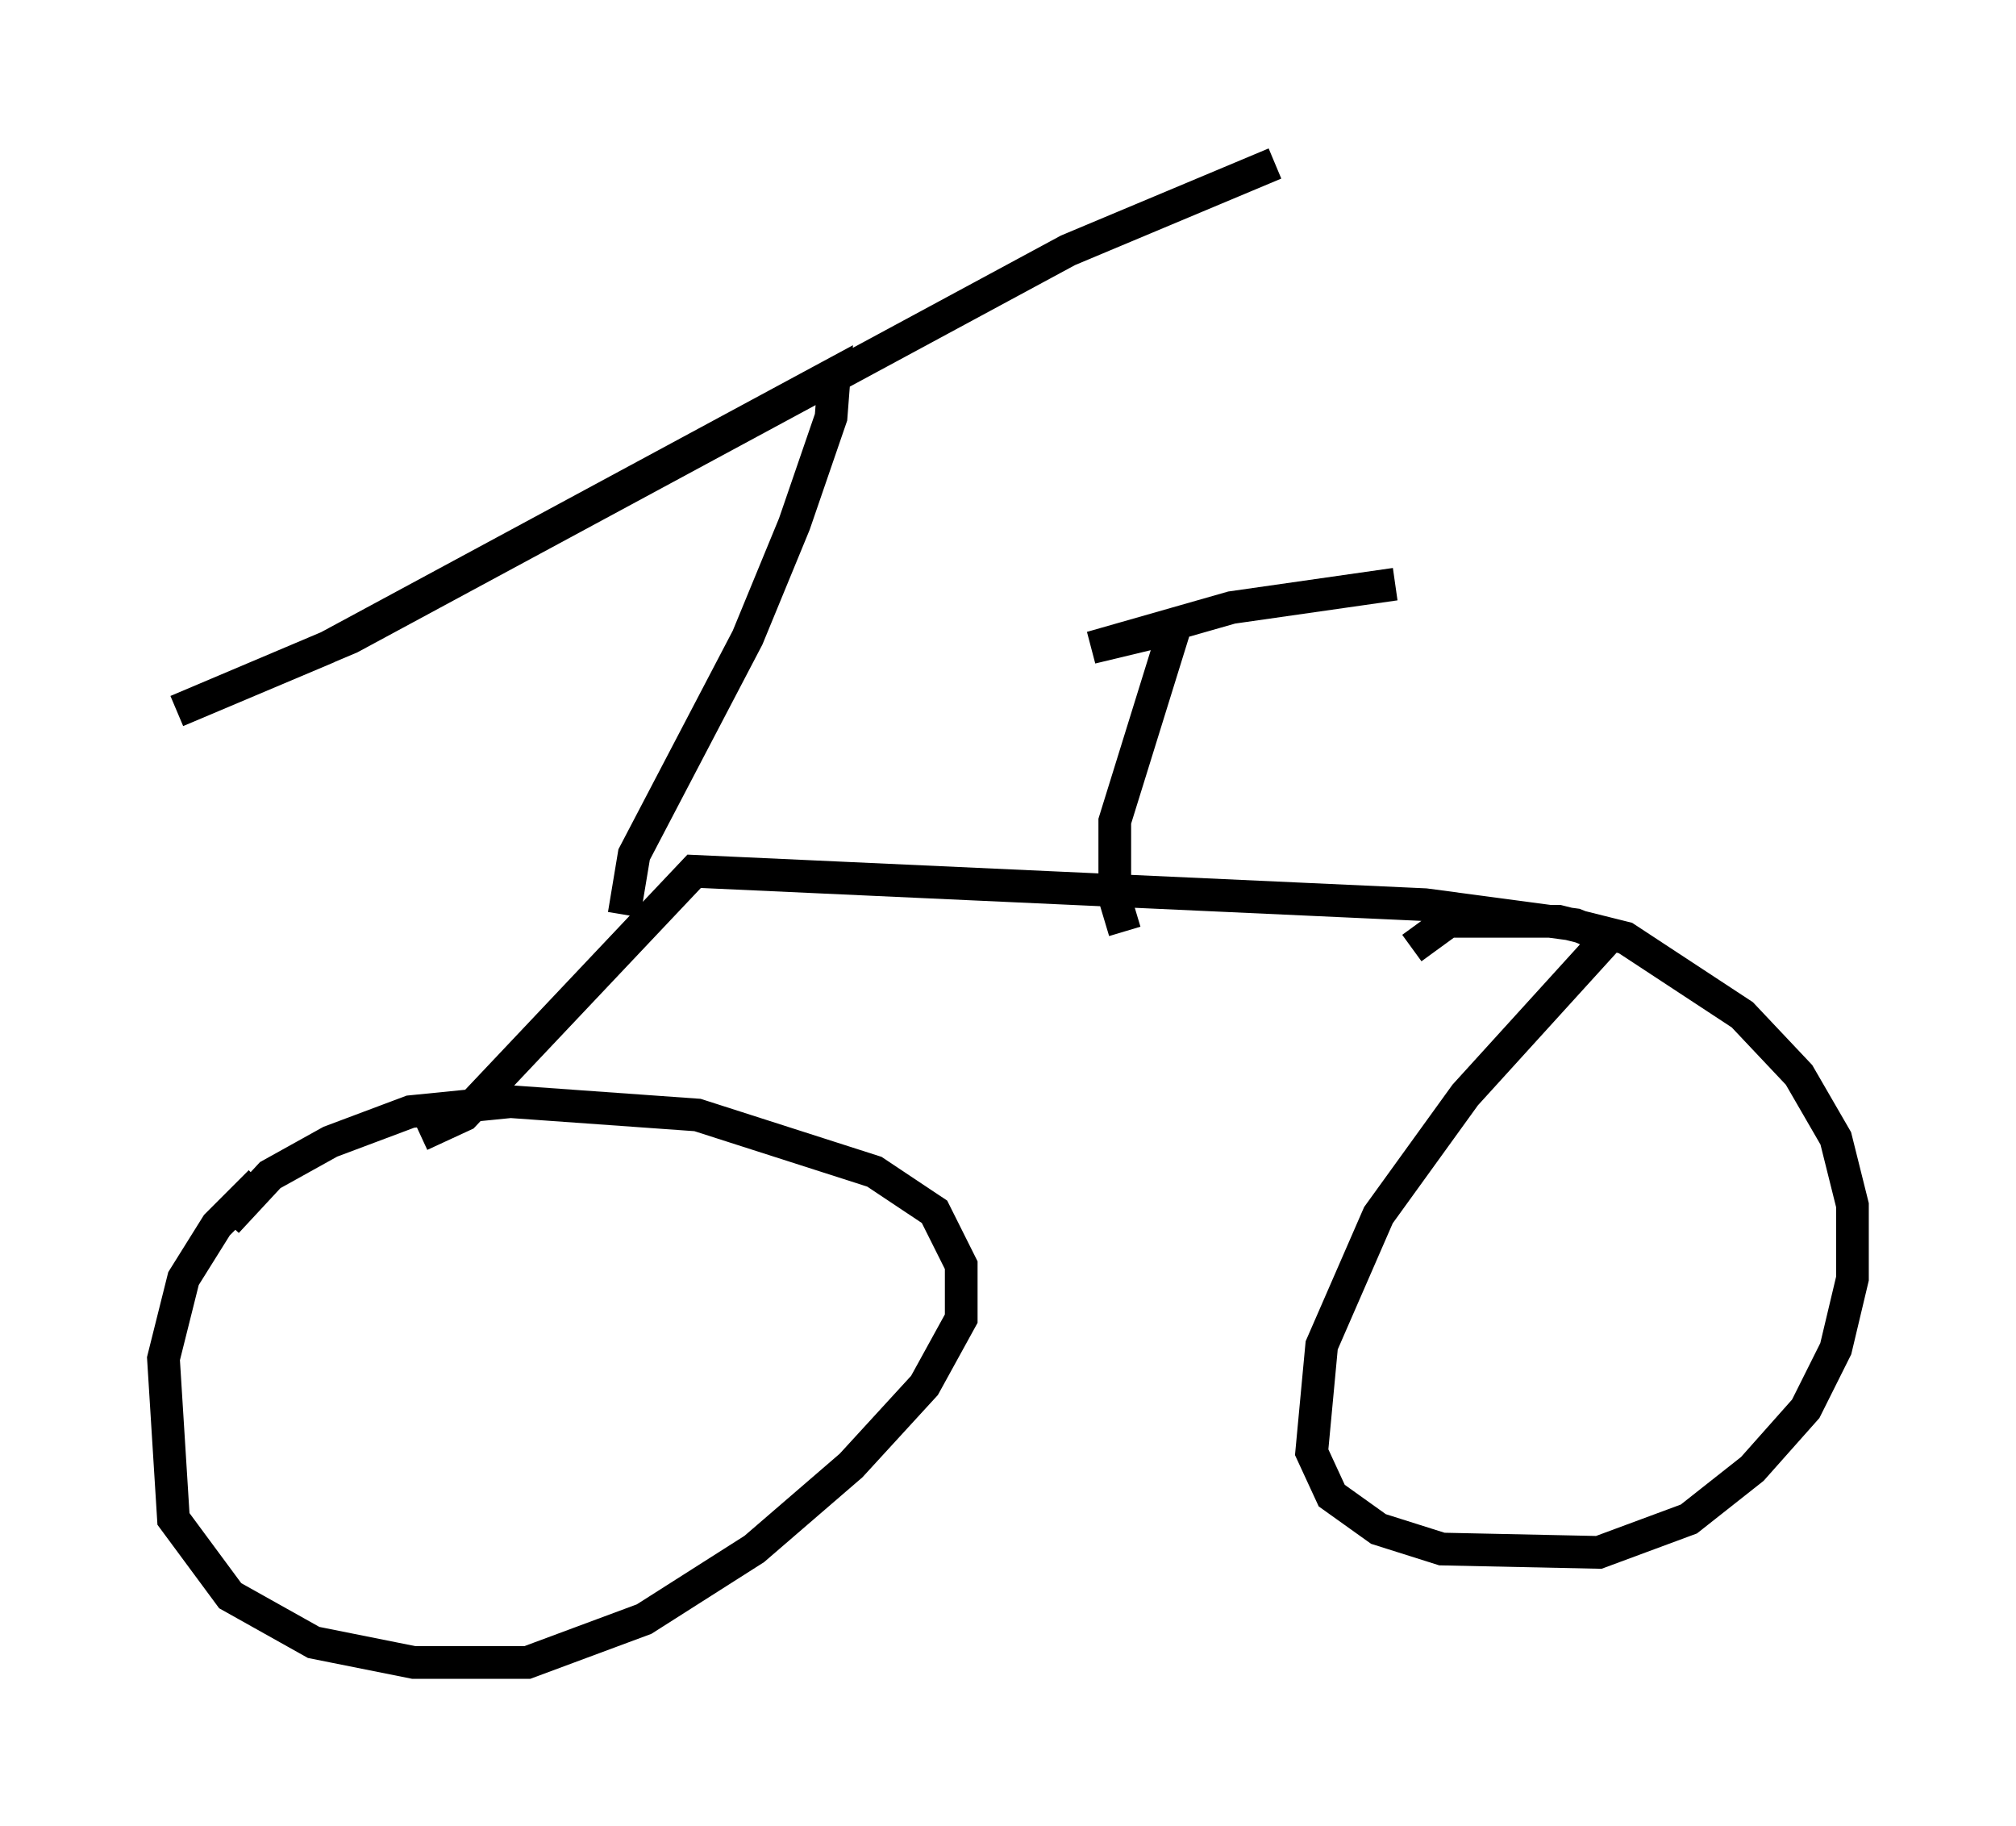 <?xml version="1.0" encoding="utf-8" ?>
<svg baseProfile="full" height="55.836" version="1.1" width="61.655" xmlns="http://www.w3.org/2000/svg" xmlns:ev="http://www.w3.org/2001/xml-events" xmlns:xlink="http://www.w3.org/1999/xlink"><defs /><rect fill="white" height="55.836" width="61.655" x="0" y="0" /><path d="M9.083, 35.625 m-1.123, 0.51 l-1.327, 1.327 -1.021, 1.633 l-0.613, 2.45 0.306, 4.9 l1.735, 2.348 2.552, 1.429 l3.063, 0.613 3.471, 0.0 l3.573, -1.327 3.369, -2.144 l2.96, -2.552 2.246, -2.45 l1.123, -2.042 0.0, -1.633 l-0.817, -1.633 -1.838, -1.225 l-5.41, -1.735 -5.717, -0.408 l-3.063, 0.306 -2.45, 0.919 l-1.838, 1.021 -1.327, 1.429 m5.921, -2.654 l1.327, -0.613 7.044, -7.452 l22.356, 1.021 4.594, 0.613 l0.51, 0.204 0.204, 0.51 l-4.083, 4.492 -2.654, 3.675 l-1.735, 3.981 -0.306, 3.267 l0.613, 1.327 1.429, 1.021 l1.94, 0.613 4.798, 0.102 l2.756, -1.021 1.94, -1.531 l1.633, -1.838 0.919, -1.838 l0.51, -2.144 0.0, -2.246 l-0.51, -2.042 -1.123, -1.94 l-1.735, -1.838 -3.573, -2.348 l-2.042, -0.51 -3.369, 0.0 l-1.123, 0.817 m-8.779, -0.51 l-0.306, -1.021 0.0, -2.348 l1.838, -5.921 -2.552, 0.613 l4.288, -1.225 5.002, -0.715 m-23.582, 10.106 l0.306, -1.838 3.471, -6.635 l1.429, -3.471 1.123, -3.267 l0.102, -1.327 -15.517, 8.371 l-4.594, 1.94 5.308, -2.246 l21.948, -11.842 6.329, -2.654 " fill="none" stroke="black" stroke-width="1" /></svg>